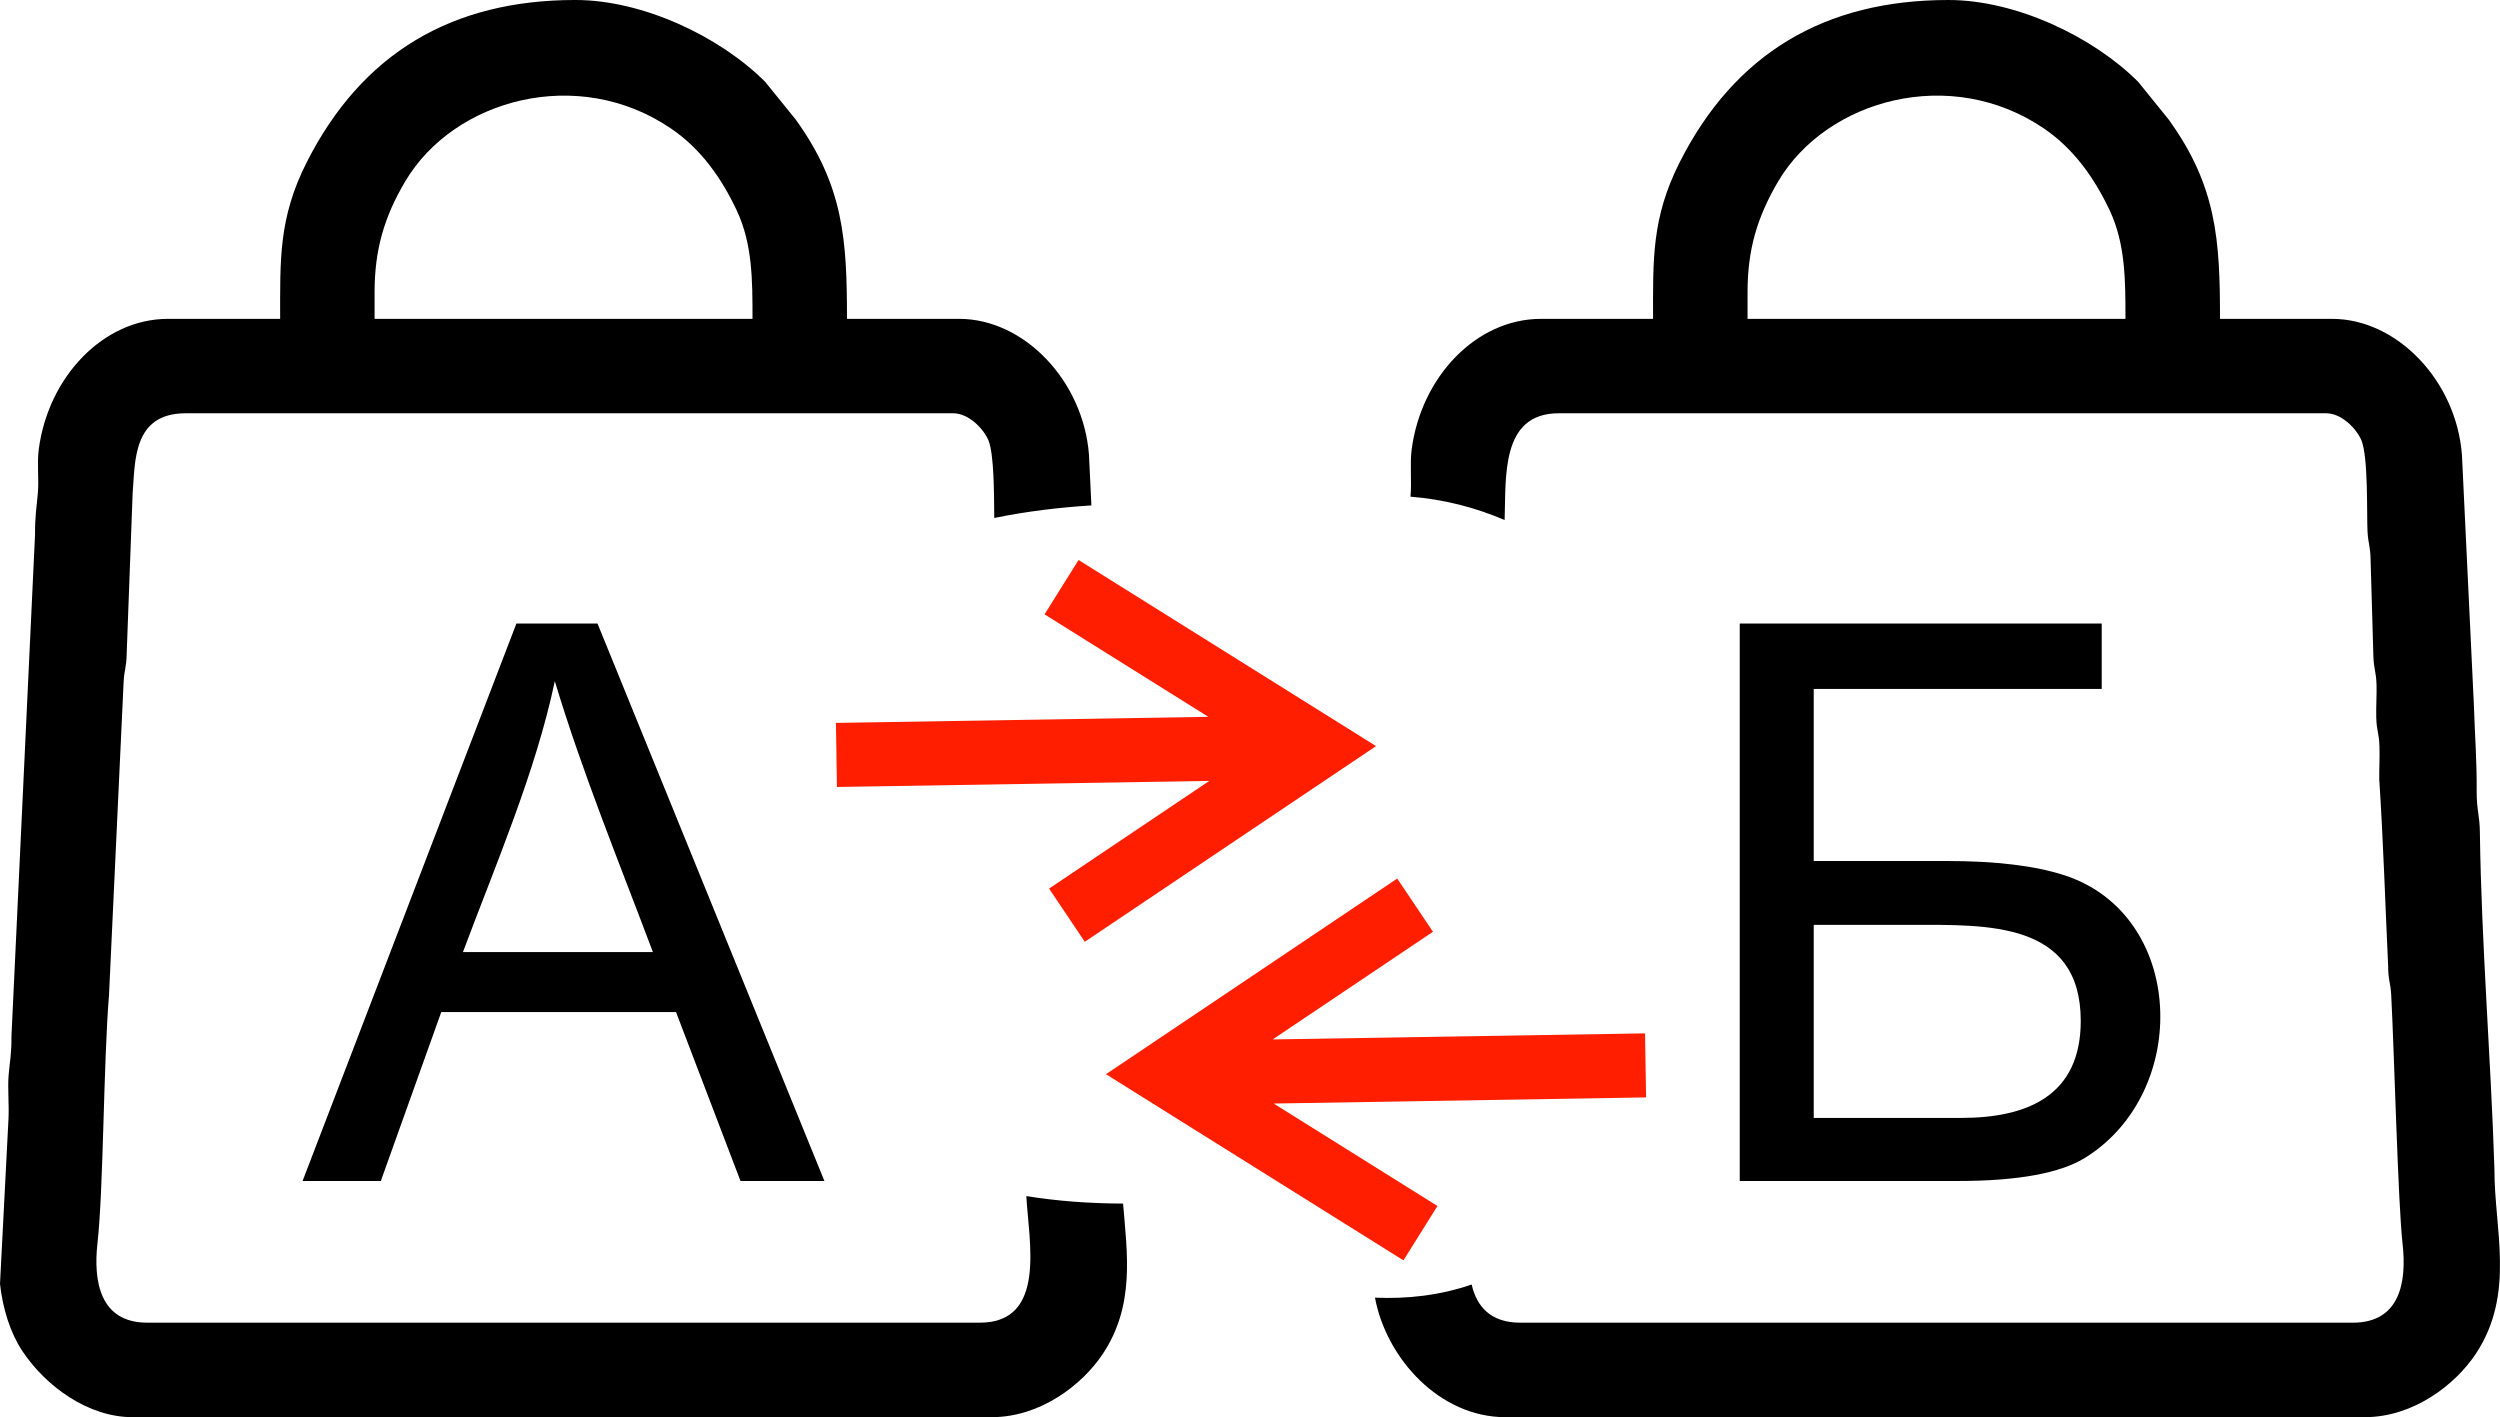 <svg xmlns="http://www.w3.org/2000/svg" xml:space="preserve" viewBox="0 0 966.71 548">
 <defs>
  <style type="text/css">
   <![CDATA[
    .fil1 {fill:#FF1E00}
   ]]>
  </style>
 </defs>
 <g id="layer_x0020_1">
  <g id="_1710839582752">
   <path class="fil0" d="M602.68 159.81l296.83 0c6.09,0 11.79,6.14 13.59,10.41 2.74,6.56 2.04,28.55 2.38,35.28 0.29,5.08 1.12,5.48 1.2,11.36l1.06 36.6c0.18,5.66 1.03,5.71 1.23,11.36 0.11,4.13 -0.22,8.5 -0.11,12.65 0.18,5.61 1.09,5.68 1.24,11.31 0.13,4.17 -0.12,8.5 -0.08,12.65 1.58,24.02 2.3,47.9 3.43,71.93 0.04,5.91 0.9,6.3 1.19,11.37 1.16,21.71 2.62,80.35 4.38,96.08 1.75,15.34 -1.19,30.65 -19.23,30.65l-321.93 0c-11.58,0 -16.88,-6.38 -18.79,-14.76 -12.38,4.25 -25.03,5.62 -37.39,5.08 4.44,23.68 25.08,46.22 50.44,46.22l332.23 0c18.98,0 35.09,-12.62 42.95,-24.42 15.49,-23.3 7.15,-48.34 7.26,-71.47 -1.39,-43.42 -5.03,-86.8 -5.63,-130.22 -0.06,-6.6 -1.27,-8.62 -1.24,-15.9 0.09,-11.71 -0.68,-21 -1.07,-33.2l-4.63 -96.93c-2.2,-28.65 -25.11,-52.56 -50.19,-52.56l-43.36 0c0,-30.4 -1.23,-51.32 -19.91,-77.16l-11.74 -14.5c-17.46,-17.45 -47.2,-31.64 -73.4,-31.64 -47.7,0 -82.58,20.57 -103.9,62.78 -10.9,21.62 -10.28,37.67 -10.28,60.52l-43.39 0c-24.97,0 -46.28,22.41 -49.95,50.5 -0.74,5.91 0.08,12.14 -0.45,18.26 12.73,1 25,4.12 36.39,9.03 0.61,-16.2 -1.71,-41.28 20.87,-41.28zm70.05 81.31l139.97 0 0 25.28 -111.36 0 0 66.54 51.49 0c19,0 34.1,1.84 45.34,5.48 46.97,15.16 49.19,83.76 8.12,109.27 -9.58,5.95 -25.99,8.98 -49.12,8.98l-84.44 0 0 -215.55zm28.61 191.16l57.04 0c25.74,0 46.21,-8.69 46.21,-37.52 0,-38.59 -36.48,-37.13 -65.17,-37.13l-38.08 0 0 74.65zm-584.34 24.39l82.68 -215.55 31.37 0 87.74 215.55 -32.45 0 -24.94 -65.33 -90.77 0 -23.37 65.33 -30.26 0zm62.01 -88.51l73.46 0c-12.94,-34.4 -27.39,-69.66 -37.93,-104.77 -7.43,35.24 -22.9,70.95 -35.53,104.77zm-107.23 -208.35l296.81 0c6.12,0 11.8,6.14 13.6,10.41 2.23,5.32 2.18,20.84 2.27,30.08 12.55,-2.59 25.3,-4.09 37.56,-4.86l-0.93 -19.58c-2.2,-28.65 -25.1,-52.56 -50.19,-52.56l-43.39 0c0,-30.4 -1.22,-51.32 -19.89,-77.16l-11.75 -14.5c-17.44,-17.45 -47.19,-31.64 -73.39,-31.64 -47.71,0 -82.54,20.58 -103.89,62.78 -10.9,21.51 -10.26,37.75 -10.26,60.52l-43.39 0c-24.98,0 -46.3,22.41 -49.96,50.5 -0.71,5.51 0.13,11.28 -0.34,16.79 -0.45,5.45 -1.14,8.88 -1.09,16.05l-9.12 194.1c0.06,6.83 -0.65,9.71 -1.09,14.89 -0.44,5.42 0.23,11.57 -0.06,17.08l-3.28 63.74c1.02,9.49 4.01,18.95 8.5,25.76 9.17,13.9 25.61,25.79 42.73,25.79l332.22 0c19,0 35.1,-12.62 42.96,-24.42 12.56,-18.9 9.43,-38.93 7.87,-58.17 -12.86,-0.05 -25.43,-0.95 -37.41,-2.9 0.88,17.18 8.06,48.95 -17.96,48.95l-321.98 0c-18.33,0 -20.86,-16.06 -19.25,-30.65 2.36,-20.92 2.3,-69.59 4.47,-96.02l5.65 -121.07c0.28,-5.09 1.11,-5.49 1.2,-11.38l2.29 -61.63c1,-12.07 -0.06,-30.9 20.49,-30.9zm73.06 -46.78c0,-16.33 3.67,-29.11 11.88,-42.93 18.79,-31.72 66.75,-44.96 102.79,-20.37 11.59,7.89 19.5,19.15 25.38,31.67 6.09,12.95 6.09,27.05 6.09,41.9l-146.14 0 0 -10.27zm530.91 0c0,-16.52 3.67,-28.95 11.86,-42.93 18.82,-31.72 66.79,-44.96 102.81,-20.37 11.56,7.89 19.47,19.15 25.39,31.67 6.07,12.95 6.07,27.05 6.07,41.9l-146.13 0 0 -10.27z"/>
   <polygon class="fil1 str0" points="467.63,301.96 323.64,304.31 323.24,279.54 467.24,277.18 403.91,237.56 417.06,216.54 532.09,288.51 419.47,364.17 405.66,343.6 "/>
   <polygon class="fil1 str0" points="492.13,401.93 636.11,399.59 636.52,424.35 492.51,426.72 555.84,466.34 542.69,487.36 427.66,415.38 540.28,339.72 554.1,360.3 "/>
  </g>
 </g>
</svg>
